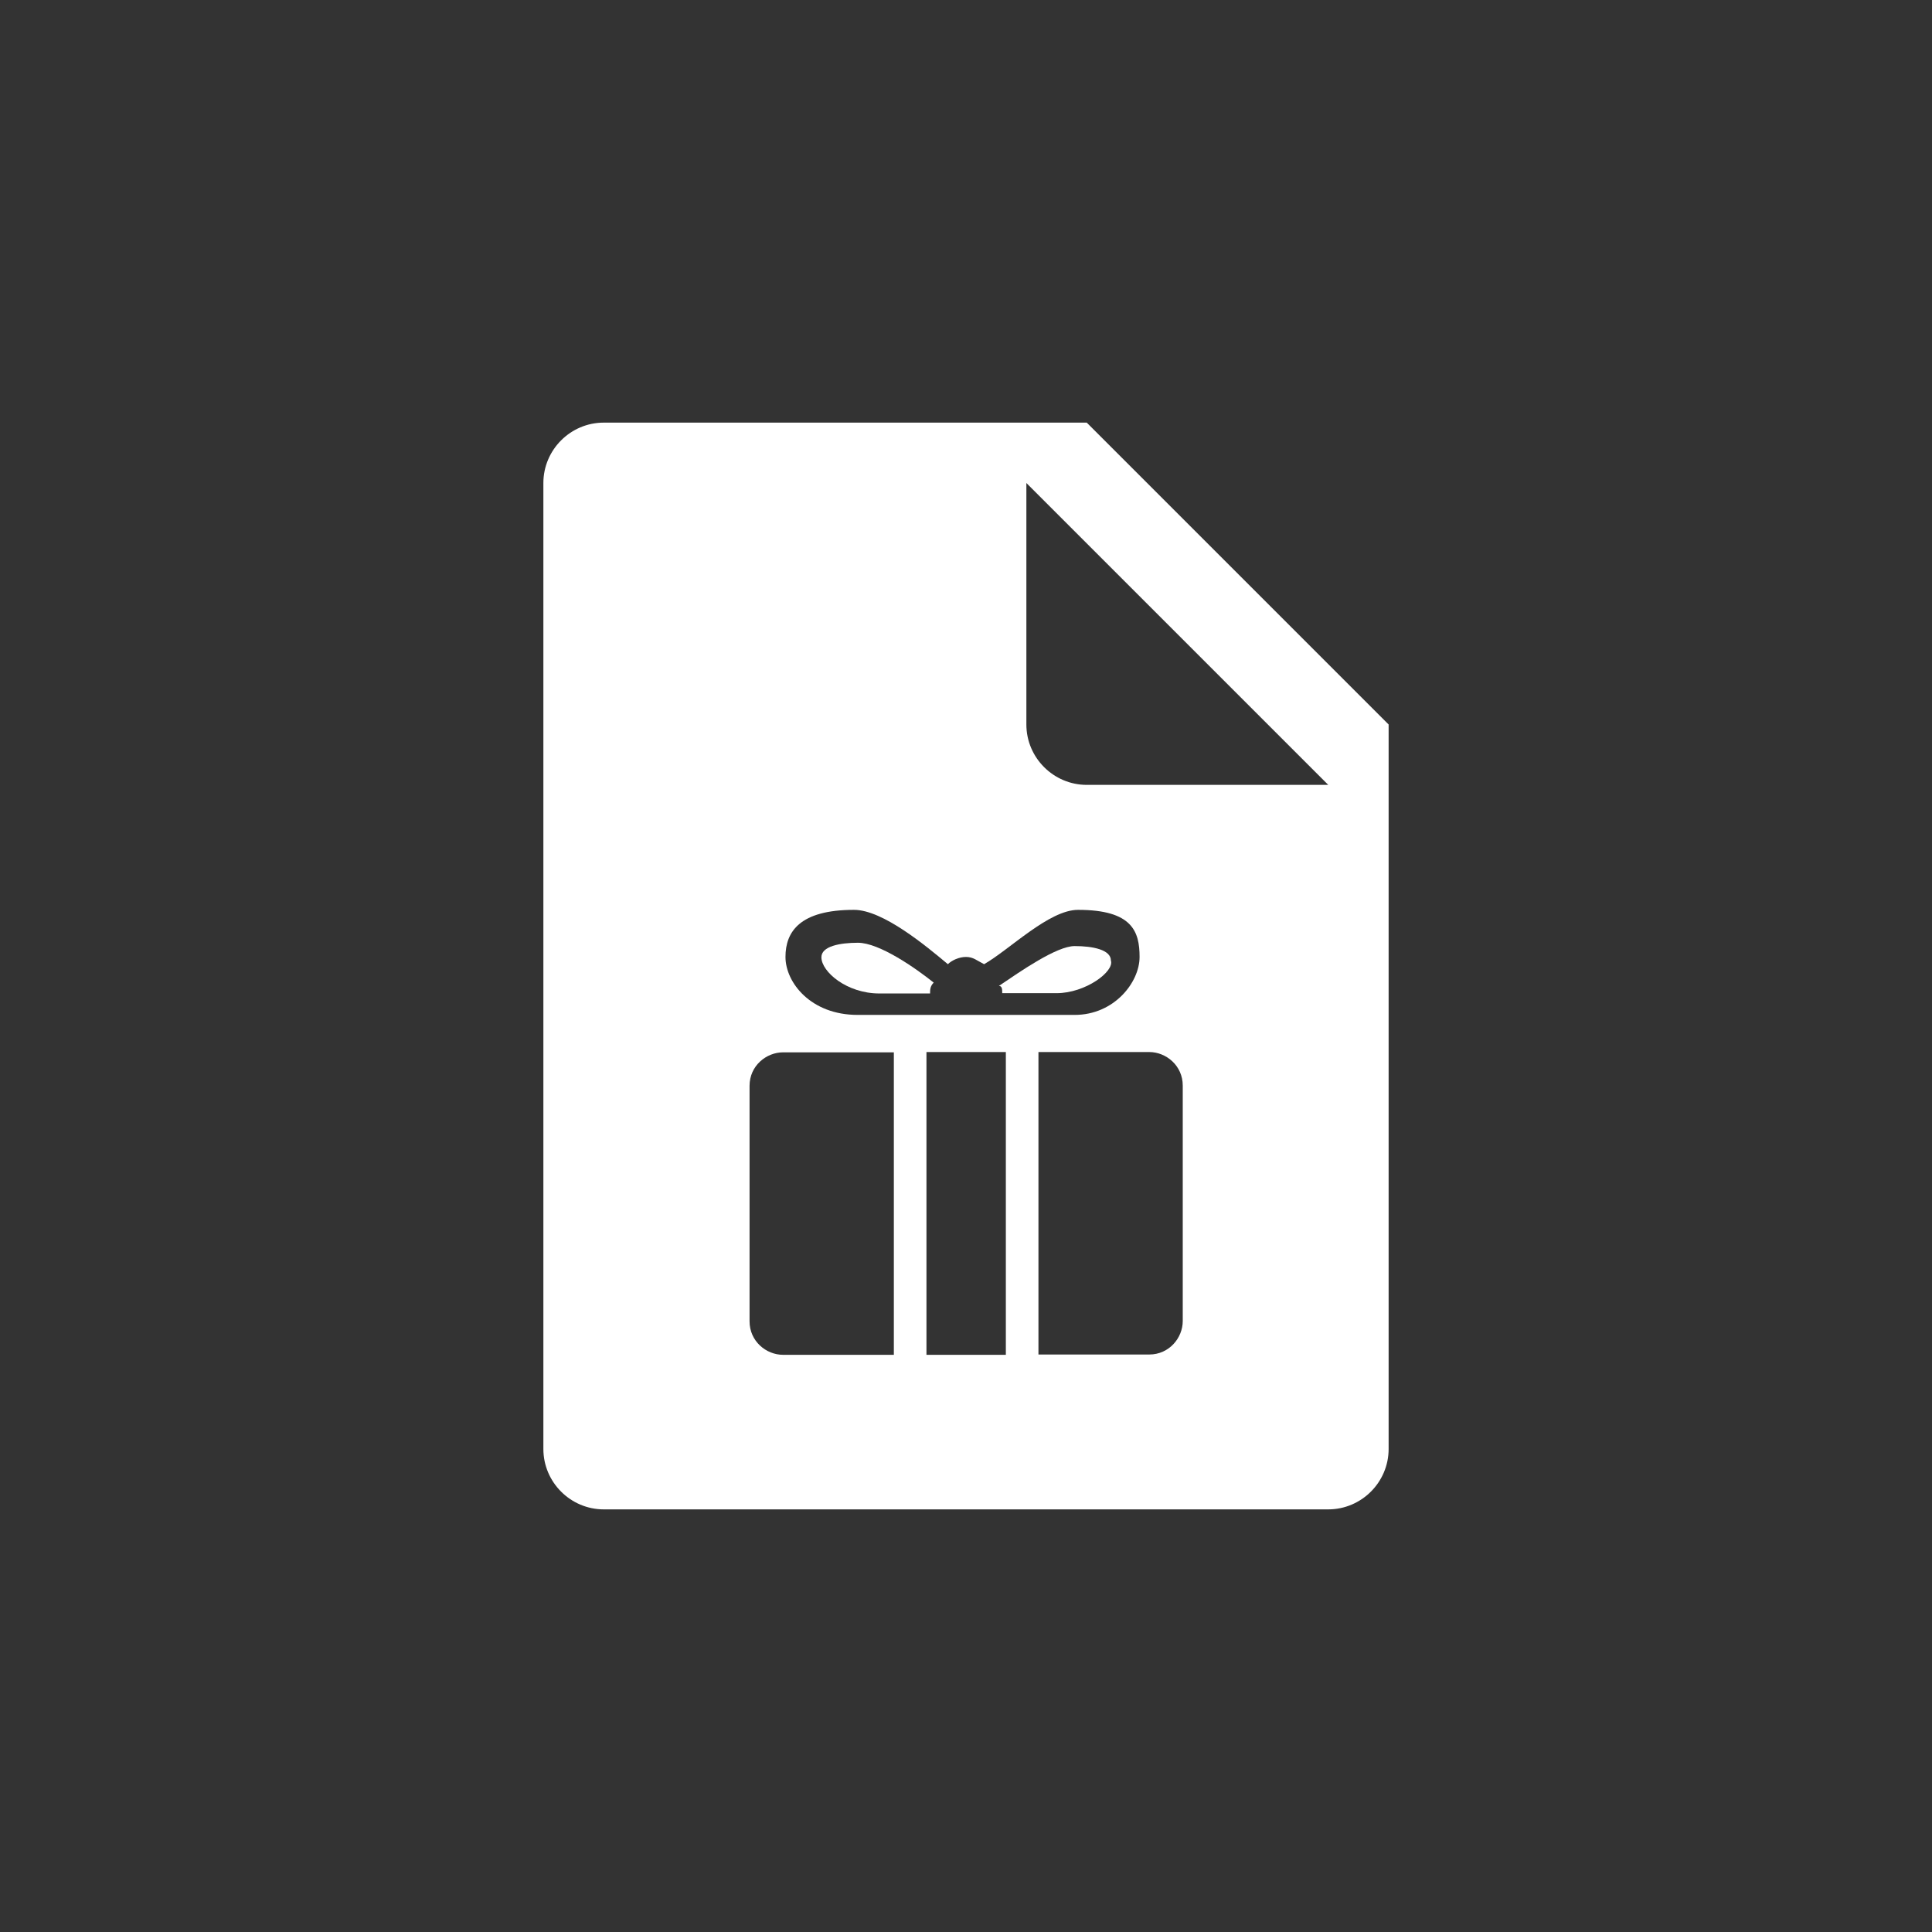 <?xml version="1.0" encoding="utf-8"?>
<svg version="1.1" xmlns="http://www.w3.org/2000/svg" xmlns:xlink="http://www.w3.org/1999/xlink" x="0px" y="0px"
	 viewBox="0 0 64 64" style="enable-background:new 0 0 64 64;" xml:space="preserve">
<rect x="0" y="0" width="64" height="64" fill="#333333" stroke="none"/>
<style type="text/css">
	.st0{fill:#FFFFFF;}
</style>
<g>
	<path class="st0" d="M33.2,32.9h1.8c0.96,0,1.92-0.72,1.8-1.08c0-0.36-0.6-0.48-1.2-0.48c-0.6,0-1.8,0.84-2.51,1.32C33.2,32.66,33.2,32.78,33.2,32.9z"/>
	<path class="st0" d="M36,14H20c-1.1,0-2,0.9-2,2v32c0,1.1,0.9,2,2,2h24c1.1,0,2-0.9,2-2V24L36,14z M29.61,44.88h-3.67c-0.56,0-1.11-0.45-1.11-1.11v-7.8c0-0.67,0.56-1.11,1.11-1.11h3.67V44.88z M28.41,33.62c-1.56,0-2.39-1.08-2.39-1.92s0.48-1.56,2.27-1.56c0.96,0,2.39,1.2,3.11,1.8c0.12-0.12,0.36-0.24,0.6-0.24s0.36,0.12,0.6,0.24c0.84-0.48,2.15-1.8,3.11-1.8c1.8,0,2.04,0.72,2.04,1.56s-0.84,1.92-2.15,1.92c-1.32,0-2.51,0-2.51,0h-2.51C30.56,33.62,29.96,33.62,28.41,33.62z M33.32,44.88h-2.63V34.85h2.63V44.88z M39.18,43.76c0,0.56-0.45,1.11-1.11,1.11h-3.67V34.85h3.67c0.56,0,1.11,0.45,1.11,1.11V43.76z M36,26c-1.1,0-2-0.9-2-2v-8l10,10H36z"/>
	<path class="st0" d="M27.21,31.71c0,0.48,0.84,1.2,1.92,1.2h1.68c0-0.12,0-0.24,0.12-0.36c-0.6-0.48-1.8-1.32-2.51-1.32C27.81,31.23,27.21,31.35,27.21,31.71z"/>
</g>
</svg>